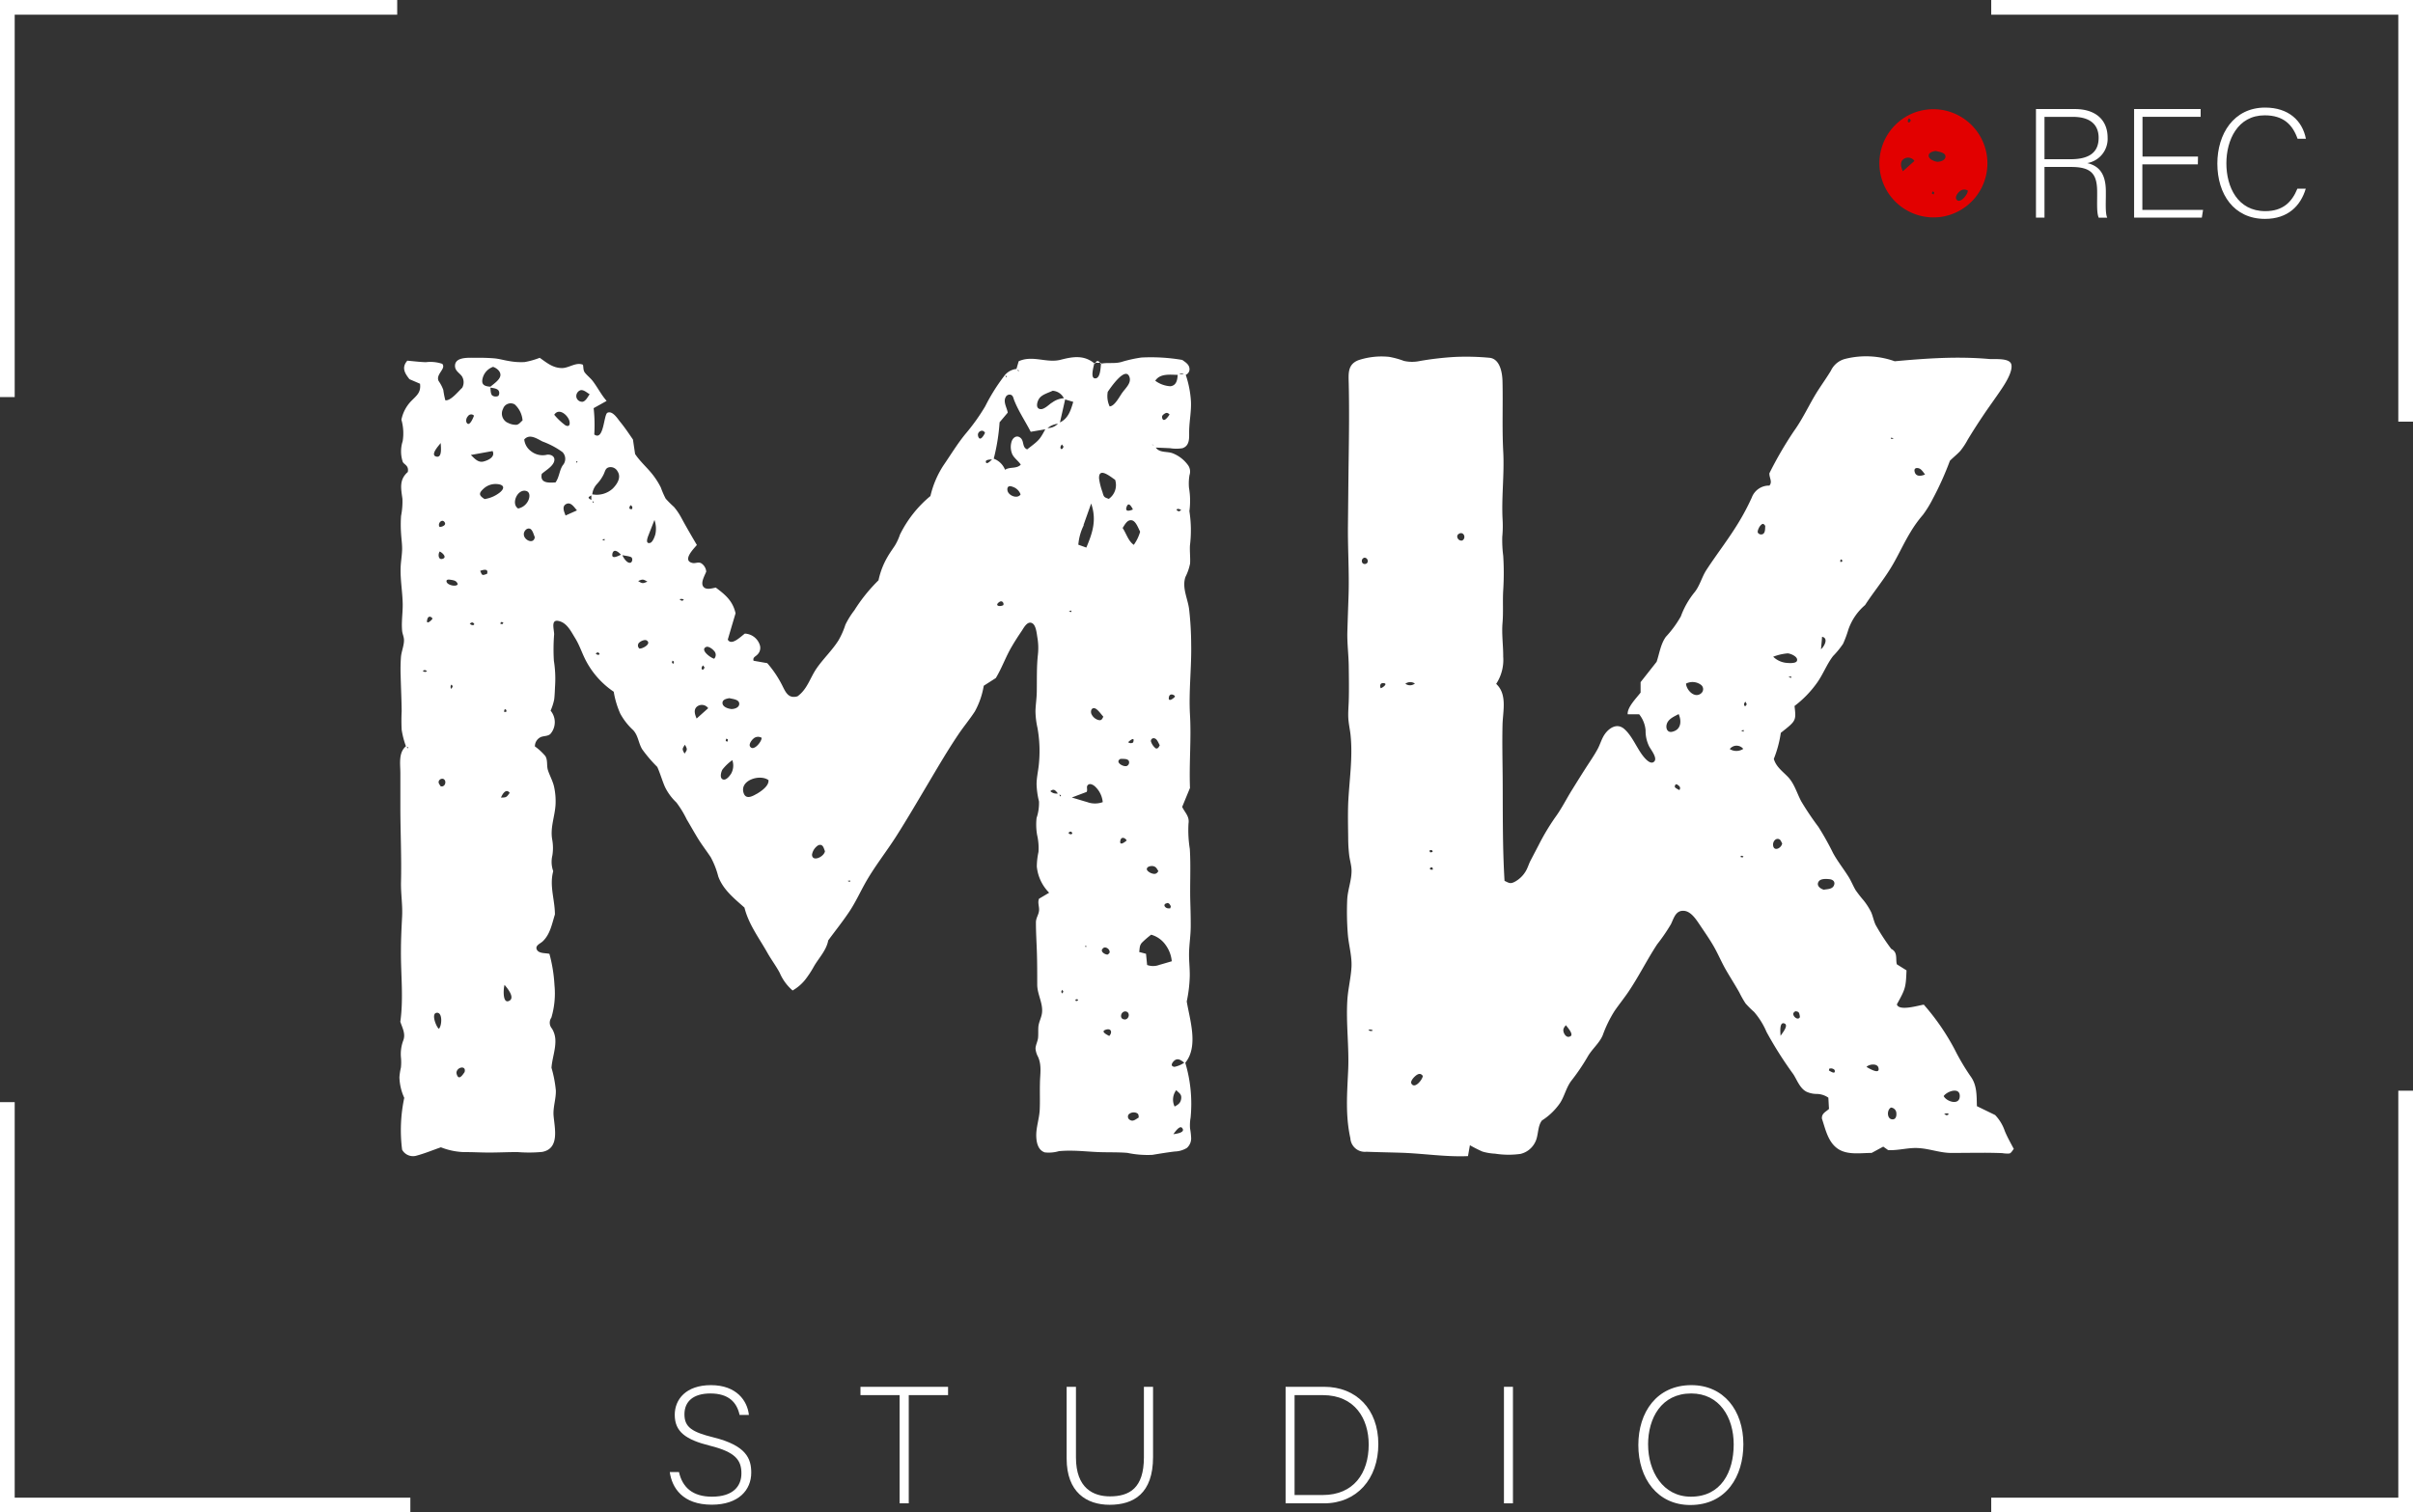 <svg id="Layer_1" data-name="Layer 1" xmlns="http://www.w3.org/2000/svg" viewBox="0 0 1000 626.95"><rect x="0" y="0" width="1000" height="626.95" fill="#333333" stroke="none"/><defs><style>.cls-1{fill:#fff;}.cls-2{fill:#e20000;}</style></defs><polygon class="cls-1" points="6.09 164.61 0 164.61 0 0 164.61 0 164.61 6.09 6.09 6.09 6.09 164.61"/><polygon class="cls-1" points="170.06 626.95 0 626.95 0 456.89 6.09 456.89 6.09 620.86 170.06 620.86 170.06 626.95"/><polygon class="cls-1" points="1000 626.95 825.21 626.95 825.21 620.86 993.91 620.86 993.91 452.15 1000 452.15 1000 626.95"/><polygon class="cls-1" points="1000 174.79 993.91 174.79 993.91 6.09 825.21 6.09 825.21 0 1000 0 1000 174.79"/><path class="cls-1" d="M491.18,440.49a59.24,59.24,0,0,1,2.23,22.85,17.88,17.88,0,0,0-.23,4.44,28,28,0,0,1,.44,3.64,5.28,5.28,0,0,1-1.75,4.45,10,10,0,0,1-5,1.48c-3.13.38-6.18.88-9.29,1.4a40.89,40.89,0,0,1-10.41-.83c-3.94-.32-7.9-.17-11.85-.32-3.56-.13-7.12-.51-10.68-.57a47.2,47.2,0,0,0-5.83.19,14.72,14.72,0,0,1-5.83.5c-2.79-.92-3.45-4.06-3.53-6.65-.12-3.6,1.26-7.35,1.43-11s0-7.06.09-10.6c0-4,.86-7.5-.73-11.26a8.89,8.89,0,0,1-1.1-3.52c.05-1.6,1-3.11,1.08-4.75.1-1.41,0-2.82.1-4.22.18-2.12,1.32-3.88,1.53-6,.39-3.93-2-7.59-2-11.56,0-4.33,0-8.66-.13-13s-.41-8.5-.41-12.74c0-1.95,1.13-3.14,1.29-4.95.16-1.63-.69-3.3,0-4.91l4.19-2.48a17.89,17.89,0,0,1-5.11-10.85,29.4,29.4,0,0,1,.69-6.06,24,24,0,0,0-.56-7,24.94,24.94,0,0,1-.23-7.06,19.46,19.46,0,0,0,1-6.9,33.71,33.71,0,0,1-1-7.07c0-2.68.63-5.29.91-7.95a54.23,54.23,0,0,0-.53-15.42,33.55,33.55,0,0,1-.84-7.06c.08-2.61.5-5.2.54-7.83.09-5.19-.1-10.29.47-15.45a25.65,25.65,0,0,0-.21-7.11c-.28-1.58-.53-5.16-2.2-6-2-1-3.47,2-4.34,3.3-1.44,2.1-2.82,4.26-4.11,6.46-2.47,4.2-4.07,8.86-6.58,13l-5,3.2a33.43,33.43,0,0,1-3.7,10.67c-2.13,3.28-4.68,6.31-6.86,9.56-4.62,6.87-8.76,14-13,21.14s-8.28,14.05-12.65,20.93c-4.27,6.72-9.27,12.91-13.13,19.9-2.07,3.75-3.95,7.79-6.32,11.35-2.73,4.11-5.85,8-8.79,12-.77,4.18-3.89,7.26-5.94,10.81a41.92,41.92,0,0,1-3.7,5.62,18.64,18.64,0,0,1-5.13,4.35,20.25,20.25,0,0,1-5.36-7.36c-1.54-2.89-3.52-5.48-5.12-8.34-3.47-6.16-7.73-11.7-9.47-18.67-4.24-3.78-8.85-7.4-10.86-12.92a34.08,34.08,0,0,0-3.14-8c-1.74-2.63-3.67-5.1-5.32-7.8s-3.06-5.25-4.62-7.86a41.24,41.24,0,0,0-4.27-7,22.26,22.26,0,0,1-4.76-6.49c-1.17-2.7-1.95-5.56-3.16-8.24a57.82,57.82,0,0,1-6.24-7.3c-1.58-2.57-1.62-5.65-3.74-7.94a26.78,26.78,0,0,1-5.34-6.82,37.1,37.1,0,0,1-2.73-9.11,35.47,35.47,0,0,1-11.79-13.39c-1.47-2.94-2.44-6-4.18-8.81-1.6-2.58-3.17-5.91-6.18-6.94-4.15-1.42-2.6,2.91-2.54,5.3a79,79,0,0,0-.11,11,47.17,47.17,0,0,1,.5,10.35c-.11,1.89-.14,3.82-.37,5.69a22.91,22.91,0,0,1-1.49,4.65l0,0a7.43,7.43,0,0,1-.1,9.66c-1.12,1-2.67.73-4,1.3a4.24,4.24,0,0,0-2.41,3.85,23.7,23.7,0,0,1,4.33,4c1.09,1.76.46,4,1.09,5.9.76,2.34,2,4.42,2.54,6.87a28,28,0,0,1,.61,7.13c-.22,5-2.3,9.63-1.39,14.73a19.5,19.5,0,0,1,.06,6.6,11.43,11.43,0,0,0,.36,6.5c-1.66,6.1.7,11.87.7,17.94-1.23,3.9-1.95,8.17-5,11.09-1,1-3.32,1.74-2.5,3.47s3.7,1.37,5.22,1.77a61.63,61.63,0,0,1,2.1,13,35.28,35.28,0,0,1-1.29,13.44,3.68,3.68,0,0,0,.25,4.55,9.68,9.68,0,0,1,1.41,4.82c.13,3.86-1.35,7.6-1.61,11.43a50.5,50.5,0,0,1,1.81,9.43c.08,3.52-1.23,6.95-.94,10.44.44,5.23,2.6,13.65-4.76,15a57.8,57.8,0,0,1-10.19.06c-3.76,0-7.51.18-11.27.2s-7.23-.22-10.85-.18a28.62,28.62,0,0,1-9.63-2c-3.32,1.15-6.62,2.53-10,3.44a5.15,5.15,0,0,1-6.08-2.45,64.38,64.38,0,0,1,.89-21.49,22,22,0,0,1-2-8.56,25.54,25.54,0,0,1,.62-4,20.5,20.5,0,0,0,0-4.36,16,16,0,0,1,1-6.94c1-2.74-.4-5.12-1.25-7.69,1.37-9.69.2-19.45.26-29.18,0-4.73.22-9.46.47-14.18.29-4.94-.56-9.71-.44-14.65.24-9.91-.22-19.85-.27-29.76q0-7.67,0-15.32c0-3.74-.87-8.43,2.31-11.12a35,35,0,0,1-1.77-6.83,75.67,75.67,0,0,1,0-7.68c-.05-4.91-.3-9.84-.42-14.75a69.62,69.62,0,0,1,.13-7.78c.2-2.26,1.31-4.79,1.25-7,0-1.2-.64-2.55-.77-3.78a30.29,30.29,0,0,1-.08-3.81c.08-2.38.34-4.76.32-7.15-.06-5-1-10-.87-15,.06-2.55.54-5.05.62-7.59.06-2.28-.3-4.58-.43-6.86a51.6,51.6,0,0,1,0-7.25,31,31,0,0,0,.56-7.12c-.58-4.22-1.43-7.89,2.22-11.07.61-2.84-1.8-3.14-2.12-4.35a13.69,13.69,0,0,1,0-8.4,20.42,20.42,0,0,0-.52-8.93,15.56,15.56,0,0,1,4-7.68c2.3-2.34,4.18-3.59,3.72-7.24l-4.39-1.89c-1.82-2.35-3.44-4.73-.88-7.67,2.53.22,5.08.54,7.61.63a15.5,15.5,0,0,1,6.86.67c1.79,2-2.88,4.36-1.48,7.14a15.78,15.78,0,0,1,1.92,3.66,37.27,37.27,0,0,0,.84,4.31c2.19.37,5.39-3.7,7-5.18a4.73,4.73,0,0,0-.13-4.77c-1-1.38-2.75-2.19-2.85-4.11-.21-4.26,6.32-3.48,9-3.54q3.54-.06,7.08.21c2.22.18,4.16.8,6.31,1.13a27,27,0,0,0,6.47.42,33.09,33.09,0,0,0,6.24-1.76c3,2.09,5.43,4.22,9.22,4.25,2.94,0,5.81-2.58,8.7-1.38.24,1.13.06,2.29.78,3.26,1,1.27,2.38,2.29,3.36,3.61,2,2.66,3.48,5.64,5.67,8.13l-5.38,3a63.1,63.1,0,0,1,.26,10.91c4,2.89,3.9-8.25,5.45-9,2.13-1,4.27,2.54,5.28,3.77,1.93,2.34,3.59,4.84,5.3,7.33.29,2,.59,4,.89,6,2.15,3.26,5.21,5.79,7.57,8.92a31.13,31.13,0,0,1,3.11,5,34.47,34.47,0,0,0,2,4.59,46.52,46.52,0,0,0,3.44,3.44,25.52,25.52,0,0,1,3.08,4.56c2.05,3.8,4.21,7.49,6.4,11.21-1.24,1.48-6.26,6.44-1.83,7.45,1.23.27,2.32-.52,3.56.08a4.53,4.53,0,0,1,2.15,3.49c-.6,1.62-2.35,4.43-1.3,6.11s3.65.85,5.26.52c3.37,2.58,7,5.18,8.19,10.67-1,3.35-2.14,7.22-3.22,10.91,1.56,2.74,5.47-1.37,7.07-2.5a6.82,6.82,0,0,1,6.12,4.5,3.85,3.85,0,0,1-1,4.28c-.78.8-1.89,1.06-1.52,2.47l5.69,1a44.26,44.26,0,0,1,6.2,9.23c1.4,2.8,2.57,5.62,6.34,4.51,4.11-3,5.13-7.52,7.86-11.51s6.44-7.45,9.08-11.62a32.39,32.39,0,0,0,2.91-6.57,34.6,34.6,0,0,1,3.71-5.95,68.43,68.43,0,0,1,10-12.44,32.66,32.66,0,0,1,3.78-9.77c.92-1.6,2-3.09,3-4.6a22.72,22.72,0,0,0,2.11-4.56,48.58,48.58,0,0,1,12.63-16A39.74,39.74,0,0,1,390.94,193c3-4.36,5.73-8.89,9.07-13a83.76,83.76,0,0,0,8.3-11.59,77.17,77.17,0,0,1,8-12.73l-.05,0c.09-.11.19-.19.28-.3a7.3,7.3,0,0,1,4.7-2.43l.93-3.2c5.88-2.64,11.55.91,17.44-.62,5.1-1.32,9.6-2,13.87,1.47-.26,1.51-1.68,6.07.26,6.25,2.29.22,2.34-4.35,2.55-6.09,2.76-.56,5.56.08,8.32-.67a55.32,55.32,0,0,1,8.44-1.88,77.17,77.17,0,0,1,16.9,1c1.31.94,2.88,1.83,3,3.66a2.49,2.49,0,0,1-1.55,2.51,42.52,42.52,0,0,1,2.16,11.05c.19,4-.66,8-.74,12.06-.06,2.7.46,6.22-2.77,7.31a15.89,15.89,0,0,1-5.15,0l-5.91-.26c1.52,2.23,4.59,1.51,6.89,2.33a14.17,14.17,0,0,1,6.62,5.19,4.59,4.59,0,0,1,.46,3.9,20.38,20.38,0,0,0-.21,5.29,31.79,31.79,0,0,1,.16,9.64,51.54,51.54,0,0,1,.23,14.25c-.13,2.48.2,5,.06,7.45a21.41,21.41,0,0,1-1.93,5.59c-1.5,4.47.94,8.9,1.52,13.34a134.08,134.08,0,0,1,.86,14.59c.19,9.77-1.06,19.53-.49,29.26.58,10.09-.41,20.19,0,30.27-1.16,2.79-2.24,5.44-3.24,7.87,1.21,2.48,3.1,3.94,2.62,6.9a49.21,49.21,0,0,0,.55,10.57c.44,7.2,0,14.43.19,21.63.1,3.51.2,7,.18,10.54s-.57,7-.68,10.48.35,6.75.28,10.14a57.71,57.71,0,0,1-1.25,10.39c1.31,7.76,4.93,18.61-.59,25.41ZM168.61,309.56c.14.36.35.76.47.6C169.31,309.84,169,309.67,168.61,309.56ZM177,278.29c-.8-.62-.89-.6-1.84-.23C176,278.67,176,278.66,177,278.29Zm.12-21.63c-.79,2.48,1.3,1,2.07-.12C179.39,256.2,177.71,254.67,177.09,256.66Zm3.62-67.41c2.7.78,1.9-4.31,1.9-5.6C181.91,184.65,178.19,188.52,180.71,189.25Zm1.14,237.23c1.29-1.22,1.64-7.18-1.07-6.6-2.12.45-.07,5.73,1.05,6.6Zm.72-100.54c2,.56,2.68-2.49,1.05-3.06a1.53,1.53,0,0,0-1.75.81c-.42.9.31,1.52.7,2.26Zm-.38-97.32c-.74,1-.68,3.75,1.33,3C185.36,230.92,183.16,229,182.19,228.62Zm1.91-12.31c-1.12-1.31-2.93.83-1.94,2.14,1,0,3.09-.79,1.94-2.13Zm1,25c.4,1.26,3.94,2.09,4.57.9-.43-1.42-1.39-1.62-2.91-1.86-.89-.13-2.07-.25-1.68,1Zm2.46,43.42c-.36-1.83-1.24-.35-.66.86Zm4.94,159.71c.81-2.82-3-2.24-3.35.07-.08.6.41,2,1,2.08.93.15,1.91-1.58,2.36-2.14Zm.8-269.37c1.09,2.25,2.75-1.78,3.1-2.75a1.53,1.53,0,0,0-1.28-.52,1.59,1.59,0,0,0-1.2.71,2.68,2.68,0,0,0-.65,2.58Zm1.37,83.42c1.07,1.41,2.95.22.92-.5l-1,.51Zm.42-69.88c1.52,1.41,3,3.3,5.29,2.7,2-.52,4.91-1.9,3.72-4.33Zm5.72,18.27a13.27,13.27,0,0,0,6.29-2.72c2.35-1.92,1.59-3.35-1.3-3.5a7.3,7.3,0,0,0-5.38,1.88c-2.21,2-1.95,2.86.38,4.35Zm1,31c.74-2.38-1.63-1.65-2.84-1.24.85,1.94.69,2,2.83,1.26Zm1.37-77.56v0c1.39-1.17,3.83-2.79,4.14-4.53s-1.46-3.19-3-3.71a6.73,6.73,0,0,0-4.23,4.36C199.24,159.34,200.54,160.13,203.25,160.3Zm3.3,3.81a2,2,0,0,0,.09-2.24c-.66-.91-2.25-1-3.36-1.21.09,1,.05,2.6.75,3.26a2.48,2.48,0,0,0,2.52.19Zm2.1,93.94c-.9-.27-.94-.39-1.31.47.88.26.93.37,1.3-.47Zm2.63,70.62c-1.5-2-3,.42-3.62,1.94,2.26,0,2.32-.17,3.6-1.94Zm-.95-153.52a7.15,7.15,0,0,0,3.78.93c1.09-.19,1.67-1.16,2.49-1.81a10,10,0,0,0-3.24-6.63,3.3,3.3,0,0,0-2.84-.25,3.26,3.26,0,0,0-2,2.07,4.22,4.22,0,0,0,1.74,5.69Zm.81,239.67c2.44-1.32-1-5.39-2-6.55-.46,1.19-1,8.19,2,6.56ZM209.89,295c.05-1.39-1.26-1.26-.86.24l.84-.24Zm7.68-91.57c-3.38-.28-5.77,5.54-2.84,7.37a5.92,5.92,0,0,0,4.22-3.36c.73-1.53.79-3.84-1.41-4Zm-.47,17.83c-.27,2.6,4.12,4.63,4.53,1.42-.43-.95-.94-3.21-2.09-3.52-1.31-.35-2.34,1-2.46,2.1ZM230.2,200c1.58-2.11,1.57-4.91,3-7.09a4,4,0,0,0-.09-5.49,34,34,0,0,0-8.29-4.4c-2.28-1.15-5.34-3.36-7.56-.84a6.91,6.91,0,0,0,2.71,4.79,7.76,7.76,0,0,0,6.83,1.51c1.95-.14,3.59,1.05,2.72,3.16-.81,1.94-3.47,3.45-5,4.8-.87,4,3,3.69,5.72,3.56Zm-.51-28.06a25.63,25.63,0,0,0,4.67,4.4c1.72.84,2-.65,1.53-2.11C235.06,171.9,231.61,169,229.69,171.93Zm9.42,39.64c-1.1-1.18-2.47-3.63-4.44-2.65s-.84,3.28-.29,4.77Zm.26-20.27-.62-.09.21.7Zm2-24.74c1.37-.2,2.27-2.16,3-3.14-1.06-.58-2.5-2-3.83-1.66a2.6,2.6,0,0,0-1.69,2.78,2.42,2.42,0,0,0,2.51,2Zm3.7,38.8c-1.53.86-1.51,1,0,1.89Zm.41-.45a9.8,9.8,0,0,0,8.52-2.45c1.82-1.86,3.54-4.57,1.94-7.05a3.3,3.3,0,0,0-3.27-1.76c-1.73.26-1.82,1.48-2.44,2.85a16.14,16.14,0,0,1-2.78,4.07,7.5,7.5,0,0,0-2,4.34Zm.52,3.46c.21-.38-.14-.49-.5-.56.16.35.38.75.49.55Zm.88,62.49c.91,1.25,2.54.21.8-.45l-.81.44Zm3.69-47.45-1.06.27,1,.43Zm3.23,6.17c-.53,2.37,2.21,1,3.52.37-.91-1.08-3-2.82-3.54-.37Zm7.74,3.57a1.63,1.63,0,0,0,.26-2c-.42-.54-2.72-.77-3.88-1,.55,1.3,2.21,3.78,3.62,3ZM262,211c.11-1,.11-1-.67-1.59C260.62,210.37,260.55,211.31,262,211Zm3,57.87c1.34.1,5.15-2,3-3.37-.72-.47-2.29.19-2.85.7a1.62,1.62,0,0,0-.15,2.66Zm3.28-27.77c-1.73-1-1.93-1.07-3.81-.23,1.73,1.08,1.92,1.1,3.82.23Zm3.35-19.77a11.07,11.07,0,0,0-.41-5.79c-.76,2-1.55,3.94-2.31,5.92-.3.79-1.78,4.08.43,3.63,1.17-.23,2.06-2.8,2.3-3.78Zm7.48,53.85c.24-.86.36-.91-.44-1.3-.24.86-.37.92.44,1.28Zm3.35-26.13c1.88-.3.28-1.1-.86-.61Zm1.22,63.38c1.23-1.71,1.22-1.81.17-3.7-1.17,1.72-1.21,1.82-.16,3.68Zm9.81-18.85a3.23,3.23,0,0,0-4.69-.62c-1.49,1.32-.77,3.32-.1,4.91Zm-2.14-17.73c-1.36,1.32,0,2.75.63.83l-.63-.85Zm4.6-2.76a2.31,2.31,0,0,0-.1-3.33c-.56-.71-2.27-2-3.22-1.55-2.71,1.2,2,4.59,3.32,4.85Zm7.1,47.53a6.86,6.86,0,0,0,.44-5.5,19.35,19.35,0,0,0-4.11,3.92c-.61,1.08-1.29,3.82.46,4.13,1.25.22,2.65-1.6,3.22-2.58Zm-.22-26.71c1.26.13,3.64-.47,3.53-2.26s-2.88-1.86-4.05-2.22c-1.2.19-3,.54-2.89,2.09s2.29,2.24,3.41,2.36Zm-1.84,12.32c-.31.89-.43.93.45,1.24.3-.88.42-.92-.45-1.28Zm12.57,22.9c1.9-1.12,5.17-3.32,4.92-5.73-3.47-2.59-12,0-10.32,5.28.9,2.85,3.52,1.53,5.4.42Zm-1.35-22.89c-.7.55-2,2.3-1.35,3.24,1.39,2.22,4.88-2.07,4.78-3.62a2.86,2.86,0,0,0-3.42.35Zm24.31,48c0,3.27,5,1,5.36-1.37-.55-1.39-.83-3.13-2.73-2.49a5.7,5.7,0,0,0-2.62,3.83ZM352.33,365l-1.08.17.95.45Zm53-184.26c.75,2.66,2.45-.34,2.88-1.3-.93-1.83-3.36-.47-2.87,1.27Zm3.23,10.7c.16,1.37,1.81-.18,2.55-1-1,.06-2.66.16-2.56.94Zm17-5.07c5.08-3.88,5.26-4,7.63-8.41L427.15,179c-2.22-4.34-5-8.41-6.82-13-.41-1-.44-2.1-1.55-2.37a1.75,1.75,0,0,0-2,1c-1.14,2,.55,4.44.85,6.43l-3.38,4a82.82,82.82,0,0,1-2.42,15.09,8.08,8.08,0,0,1,4.69,4.6c1.95-1.35,4.72-.28,6.51-2.13-1-1.54-2.62-2.59-3.46-4.19a7.6,7.6,0,0,1-.35-5.35c.56-1.8,2.32-2.93,3.87-1.4,1.32,1.3.55,3.78,2.5,4.56Zm-9.95,64.61c.72-.3,0-2.52-1.58-1.35-1.87,1.42.1,2,1.57,1.33Zm1.5-94.63c.29-.35-.09-.5-.45-.64.12.36.3.78.44.61Zm.37,46.67c.11,2.39,4.19,4,5.47,1.94a5.15,5.15,0,0,0-3.33-3.17c-1.18-.48-2.21-.3-2.15,1.2Zm4.66-49.15c.19-.32-.14-.47-.48-.6.16.35.37.73.46.57ZM435.89,167a8.93,8.93,0,0,1,5-1.91,5.57,5.57,0,0,0-4.65-3.1c-1.83.89-4.42,1.52-5.6,3.26-.84,1.22-1.68,4.23.67,4.36,1.49.08,3.4-1.87,4.54-2.65Zm-1.72,10.46a5.92,5.92,0,0,0,4.26-1.81,8.71,8.71,0,0,0-4.27,1.78ZM435.3,328a3.56,3.56,0,0,0,3.11.92c-1-1.21-1.63-2.17-3.12-.95Zm4.2,2.12c.42-.31,0-.56-.45-.76.09.41.25.88.44.73Zm-.22-155c3.44-1.68,4.47-5,5.5-8.53l-3.36-1q-1.07,4.76-2.15,9.51Zm.81,9.14c-1.43,1.38,0,3,.66.89l-.67-.93Zm.6,226.9-.4-.84c-.56.7-.56.73-.18,1.54Zm2.09-65.94c.88,1.39,2.57.16.82-.53l-.83.5Zm.16-91.87,1,.42.08-.67Zm8,79.29a9.39,9.39,0,0,0,6.06-.12,10.15,10.15,0,0,0-3.34-6.62c-.8-.64-2.14-1.36-2.95-.33-.59.76.13,1.89-.39,2.72l-6.14,2.32c2.25.65,4.49,1.36,6.75,2Zm-5.3,81.78c.3.71.08.64,1.14.37-.3-.72-.08-.65-1.15-.41Zm3.49-196.68a22.26,22.26,0,0,0-2.25,8.07L450.2,227c2.4-5.75,4.45-11.25,2-18.26l-3.16,8.89Zm1.13,174.79-.24-.62-.38.55Zm7-95.43c-.86-.87-2.49-3.37-3.76-3.52s-1.6,1.36-1.2,2.37a4.56,4.56,0,0,0,2.58,2.43c1.5.5,1.81-.11,2.37-1.31Zm-3.45-146.35c-.09-.08-.19-.14-.28-.21s0-.1,0-.14H454A2.37,2.37,0,0,0,453.78,150.72Zm2.1-.35H454C454.6,149.29,455.24,149.58,455.88,150.37Zm3.61,56.4a7,7,0,0,0,2.61-7.9c-1.82-1.18-6.88-5.55-6.65-.52a26.15,26.15,0,0,0,1.35,5.43c.66,2.29.61,2.25,2.68,3Zm-3.34-56.08-.27-.32h.47a2.43,2.43,0,0,0,0,.3ZM457.29,393c-1.81,1.25.52,2.76,1.76,2.72.76-.58,1.08-.88.6-1.86-.39-.78-1.59-1.43-2.37-.9Zm2.37,36.48c1.34-1.31,1-3.28-1.24-2.67-2.54.74.07,2,1.23,2.63Zm-.59-267a10.06,10.06,0,0,0,.79,6c2.12-.13,4.06-4.07,5.29-5.76,1.35-1.87,3.84-4,2.9-6.5-1.69-4.55-7.95,4.7-9,6.25Zm5.24,152.14c-2.44,1.29,1.25,3.48,2.71,2.9a1.61,1.61,0,0,0,.77-2.12c-.58-1-2.51-.76-3.48-.81Zm0,33.8c-.55,2.56,2,.56,2.61,0-.55-1.08-2.23-1.77-2.61,0Zm1.75,74.21c2,0,2.46-3.16.33-3.35-2.05,0-2.6,3.28-.34,3.31Zm6.46-202.19c-.75-1.33-1.68-4.26-3.35-4.72-2-.51-3.05,1.88-3.93,3.15,1.65,2.54,2.3,5.33,4.62,7a17.29,17.29,0,0,0,2.65-5.5Zm-3-9.21c-.5-1-1.78-3.45-2.62-1.13s1.44,1.6,2.61,1.1Zm-1.21,253.05c1.3.82,2.41-.34,3.6-1-.08-1.12,0-1.58-1.15-2a3.11,3.11,0,0,0-2.89.57,1.51,1.51,0,0,0,.43,2.42Zm1.27-156.46c.85-2.54-1-1.14-2.05-.15a1.71,1.71,0,0,0,2.05.12Zm5.86,92.23a7.17,7.17,0,0,0,5-.06c1.73-.47,3.44-1,5.17-1.5a13.52,13.52,0,0,0-2.49-6.67,10.93,10.93,0,0,0-6.06-4.34,40.57,40.57,0,0,0-3.79,3.27c-1.12,1.26-.9,2.33-1.16,3.9l2.82.74c.15,1.52.31,3.07.46,4.62Zm2.65-40.95c-.84-.25-2.66,0-2.82,1.08-.11.83,1.29,1.61,1.93,1.84,1.35.48,2.2.29,2.85-.92-.62-.89-.82-1.69-2-2Zm.7-52.85a1.14,1.14,0,0,0-1.26-.08,1.18,1.18,0,0,0-.57,1.14,6,6,0,0,0,2,2.93c1,.26,1.24-.58,1.67-1.29-.45-.75-1-2.31-1.85-2.74Zm-.61-121.51c-.14-.26-.33-.38-.82-.52l.81.49Zm-.24-26.34a1.25,1.25,0,0,0-.33.52l.32-.55Zm10.07-3c-3.22-.06-7.25-.63-9.25,2.43a11.57,11.57,0,0,0,6.3,2.29c2.55-.35,2.87-2.69,3-4.76Zm-6.41,17.75c.56,2.45,2.66-.6,3.09-1.34-.77-.71-1.23-.91-2.23-.2-.53.36-1,.79-.86,1.51Zm2,201.29c-.67.1-1.16.48-1,1.11a1.76,1.76,0,0,0,1.62,1c1,0,.69.16,1-.85-.38-.7-.69-1.47-1.69-1.32Zm.85-85.57c-.57,2.47,1.82.73,2.42,0,.43-.51-2-1.91-2.42,0Zm2.18,153.41a11.17,11.17,0,0,0,4.15-1.73c-1.54-1.23-3-2.27-4.6-.37-.74.9-.92,1.87.45,2.06Zm.82,9.65a6.54,6.54,0,0,0-.66,6.79c1.46-.8,2.52-1.46,2.73-3.36s-1-2.26-2.07-3.46Zm-1.15,18.24c1.5-.2,5.14-.74,3.58-2.59-.9-1.05-2.55,1.1-3.58,2.55Zm3.24-258.66c-1.37-1.18-3-.14-.95.48l.95-.51Zm1.06-56.43a1.59,1.59,0,0,0-1.88,0h1.88Z"/><path class="cls-1" d="M834.56,476.29c-.54.6-1,1.63-1.78,1.89a12.48,12.48,0,0,1-3-.15c-2.33-.09-4.65-.13-7-.15-4.63,0-9.3.06-13.94.08s-8.88-1.67-13.48-2c-4.4-.36-8.61,1.08-12.9.8l-2-1.42-4.82,2.61c-4.56,0-10.14,1-14.12-1.81s-5-8-6.48-12.44c-.14-2.18,1.64-2.78,2.94-4-.1-1.52-.18-3.13-.27-4.66a8.65,8.65,0,0,0-4.84-1.55,10.14,10.14,0,0,1-4.27-.94c-2.72-1.44-3.82-4.76-5.41-7.23a160.29,160.29,0,0,1-11.09-17.5,31.48,31.48,0,0,0-5.17-8.33,40.32,40.32,0,0,1-3.53-3.51,41.58,41.58,0,0,1-2.58-4.55c-1.78-3.18-3.77-6.25-5.58-9.4s-3.21-6.53-5-9.66-3.83-6-5.83-9c-1.46-2.16-3.59-5.52-6.46-5.78-3.49-.33-4.25,3-5.48,5.54a75.06,75.06,0,0,1-5.7,8.32c-4.22,6.43-7.63,13.37-11.94,19.74-1.83,2.7-3.89,5.24-5.74,7.93a51,51,0,0,0-4.87,10c-1.39,3.35-4.52,5.81-6.3,9a86.86,86.86,0,0,1-6.75,9.94c-2.11,2.82-2.74,6.17-4.59,9.11a26.23,26.23,0,0,1-7.56,7.32c-1.95,2.48-1.34,6.32-2.87,9.12a9.14,9.14,0,0,1-6,4.74,35.8,35.8,0,0,1-10.54-.09,22.26,22.26,0,0,1-5.25-.88q-2.67-1.18-5.2-2.63c-.28,1.61-.54,3.06-.79,4.52-9.22.4-18.25-1.07-27.46-1.39-4.89-.16-9.79-.23-14.67-.42a6,6,0,0,1-6.62-5.62c-2.1-9.45-1.35-18.57-.91-28.13s-.93-19.32-.35-29c.28-4.63,1.46-9.17,1.72-13.77s-1.16-9.15-1.51-13.62a119.58,119.58,0,0,1-.26-14.29c.19-4.2,1.92-8.21,1.8-12.43-.08-2.14-.78-4.21-1-6.33a62.54,62.54,0,0,1-.39-7c-.06-4.74-.17-9.5,0-14.24.43-9.55,2-19,.95-28.61-.26-2.21-.76-4.39-.89-6.61-.14-2.38.09-4.77.17-7.15.15-4.81.06-9.7,0-14.5s-.71-9.52-.57-14.34.32-9.92.49-14.88c.32-9.75-.36-19.48-.25-29.21s.18-19.45.32-29.18c.14-9.91.23-19.8,0-29.72-.1-4.06-.45-7.77,4-9.51a30.56,30.56,0,0,1,12.7-1.39,34.4,34.4,0,0,1,6.21,1.7,15.56,15.56,0,0,0,6.69,0,128,128,0,0,1,14.21-1.65,103.69,103.69,0,0,1,14.64.35c4.28.52,5.2,6.25,5.28,9.78.23,9.7-.21,19.36.3,29.07.52,9.49-.79,19-.25,28.46a47,47,0,0,1-.15,6.92,51.56,51.56,0,0,0,.4,7.86,113.39,113.39,0,0,1,0,14.16c-.29,4.55.09,9.06-.29,13.6-.4,4.71.31,9.31.28,14a18.13,18.13,0,0,1-2.91,11.32c4.69,4.37,2.76,11.29,2.63,17-.17,7.35,0,14.7.06,22,.09,14.24-.09,28.43.77,42.65,1.93.93,2.44,1.39,4.45.28a11.84,11.84,0,0,0,4.1-3.89c1-1.49,1.43-3.24,2.25-4.82l3.34-6.39a94.57,94.57,0,0,1,6.94-11.6c2.6-3.57,4.5-7.43,6.82-11.17,2.43-3.91,4.85-7.82,7.38-11.66,1.12-1.71,2.23-3.43,3.22-5.23,1.11-2,1.71-4.39,3-6.25,1.86-2.7,5.15-4.79,8.09-2.25,3.33,2.89,5.14,7.83,7.86,11.28.84,1.06,3.24,3.9,4.68,2.13,1.22-1.49-1.47-4.77-2.19-6.16a14.34,14.34,0,0,1-1.48-6.65,12.27,12.27,0,0,0-2.66-6.66h-4.76c-.26-2.86,3.53-6.62,5.35-9l0,0v-4.33l6.64-8.43c1.18-3.46,1.64-7.32,3.83-10.36a44.45,44.45,0,0,0,6.21-8.47,34.59,34.59,0,0,1,5.4-9.65c2.5-2.91,3.17-6.53,5.28-9.73,4.27-6.52,9.06-12.65,13.12-19.32a97,97,0,0,0,5.58-10.52,7.61,7.61,0,0,1,7.32-5c1.37-1.58-.09-3.15,0-5.12a156.39,156.39,0,0,1,10.15-17.45c3.87-5.36,6.46-11.36,10-16.89,1.76-2.72,3.64-5.37,5.32-8.14a9,9,0,0,1,6-4.94,35.42,35.42,0,0,1,20.46,1c8.67-.79,17.38-1.47,26.1-1.48,4.32,0,8.64.15,13,.54,2.26.2,8.63-.59,9.25,2.33s-2.59,7.91-4.17,10.25c-2.31,3.45-4.79,6.8-7.12,10.25s-4.62,7-6.8,10.61a29.86,29.86,0,0,1-3.06,4.65c-1.34,1.47-2.94,2.7-4.33,4.11a127.8,127.8,0,0,1-7.15,15.88,44.85,44.85,0,0,1-4.06,6.57,50.54,50.54,0,0,0-5.08,7.06c-3,4.89-5.27,10.17-8.29,15.05-3.24,5.27-7.2,10.05-10.57,15.25A23.39,23.39,0,0,0,766,261a46.64,46.64,0,0,1-2.17,5.85,35.18,35.18,0,0,1-4.16,5.11c-2.61,3.37-4.13,7.57-6.63,11.06a44.13,44.13,0,0,1-9.35,9.65c.71,6.1.71,6.1-5.68,11.12a47.72,47.72,0,0,1-2.9,10.81c.94,3.27,3.57,5.1,5.82,7.43,2.72,2.82,3.76,6.85,5.59,10.25a122.39,122.39,0,0,0,7.08,10.52,116.83,116.83,0,0,1,6.08,10.87c1.93,3.52,4.46,6.65,6.56,10.06,1,1.68,1.75,3.52,2.73,5.22a50.35,50.35,0,0,0,3.32,4.27,28.38,28.38,0,0,1,3.14,4.88c.76,1.73,1.06,3.6,1.87,5.32a89.28,89.28,0,0,0,6.48,9.95c2.84,1.42,1.7,4.28,2.32,6.39l4,2.5c-.27,7.12-.43,7.68-4,14.1.88,3,9.12.37,11.17.12A96.31,96.31,0,0,1,810,434.93a93.15,93.15,0,0,0,6.66,11.27c2.7,3.67,2.48,8,2.61,12.36l7.55,3.67a17.9,17.9,0,0,1,4,6.6C831.88,471.42,833.24,473.79,834.56,476.29ZM565.42,231.19c-1.62.46-1.28,2.92.45,2.59C567.41,233.48,567,231.17,565.42,231.19Zm3.52,196a1.71,1.71,0,0,0-1.85-.2A1.65,1.65,0,0,0,568.94,427.21Zm4.14-144c-1.6,0-1.05,2.2-.8,2.1C573.16,285,575.54,283.16,573.08,283.19Zm9.34.25a3.2,3.2,0,0,0,3.94-.08A3.41,3.41,0,0,0,582.42,283.44Zm2.5,165.75c1.34,2.46,4.65-1.69,4.72-3.17-.94-1.31-2-.91-3.19.13C585.77,446.75,584.41,448.25,584.92,449.19Zm8.83-96c-.3-1-.36-.88-1.38-.6C592.67,353.56,592.73,353.41,593.75,353.15Zm.11,7.31-.26-.93C592.11,359.51,592.31,360.89,593.86,360.46Zm11-139.33c-1.88.7-.68,3.27,1.11,2.9C607.68,223.17,606.76,220.42,604.88,221.13Zm45.35,208.61c2.68-.37-.62-3.86-1.27-4.79-.8.95-1.35,1.66-.9,3,.3.89,1.11,2,2.17,1.83ZM693,303.35c3.77-.85,3.93-4.5,2.67-7.33-1.81,1-4.22,1.92-4.91,4.1-.54,1.71.18,3.7,2.24,3.24ZM696,327.52c.6-1.08.12-1.58-.92-2.27-.67-.45-1.06.44-1,.92s1.4,1.07,1.88,1.36Zm8.85-40a2.23,2.23,0,0,0,0-3.67,5.85,5.85,0,0,0-6.13-.46c.18,2.63,3.42,6.16,6.14,4.14Zm12,23a5.21,5.21,0,0,0,5.59-.07,3.54,3.54,0,0,0-5.59.08Zm4.45,44.72c1,.26.82.37,1.23-.26C721.41,354.69,721.65,354.59,721.26,355.24Zm1.37-52.61-1.12.21,1,.5Zm.72-11.73c-1.31,1-.17,2.88.48,1ZM731.56,218c-.71-1-1.06-1.11-1.95-.19-.5.53-1.42,2.24-1.12,3a1.6,1.6,0,0,0,2.13.55C731.66,220.73,731.46,219,731.56,218Zm3.24,132.07c0,3.13,3.38,1.77,3.78-.44-.5-.8-.65-1.74-1.71-1.86C735.63,347.63,734.79,349,734.8,350.06Zm6.05-79.22a21.68,21.68,0,0,0-6,1.4,9.18,9.18,0,0,0,5.13,2.5c1,.12,4.22.43,4.7-.75.71-1.73-2.63-3.1-3.84-3.15Zm-3,158.64c.6-1,3.58-4.43,1.68-5.2C737.23,423.34,737.9,428.53,737.9,429.48Zm4.47-149.12-1.15.26,1.08.42Zm3,141.84c.82-.31.57-.91.45-1.55-.21-1.21-.73-1.36-1.77-1.44-.76.62-1.09.83-.62,1.86C743.66,421.64,744.61,422.47,745.32,422.2Zm10.47-53.38c1.41-.27,3.48-.15,4.2-1.7s-.34-2.5-1.74-2.66-3.72-.29-4.53.93C752.6,367.1,754.32,368.39,755.79,368.82Zm-1.13-99.68c1.47-1.28,3.18-4.65.43-5.17C755,265.71,754.8,267.42,754.66,269.14Zm3.27,174.6c.64.38,2.78,1.81,2.42,0-.11-.55-1.12-.88-1.55-.84-.82.07-.64-.08-.87.88ZM762.73,233l.75-.21C763.5,231.51,762.39,231.7,762.73,233Zm10.8,209.3c.67.38,5.87,3.6,4.91.24C777.9,440.7,774.48,441.15,773.53,442.3ZM784.65,464c1.07-.18,1.34-1.47,1.25-2.41a2.41,2.41,0,0,0-2.24-2.45c-1.9,1-1.68,5.3,1,4.86Zm-1-282,1.14-.17-1-.47Zm11.61,12.15c-1.06-.34-2.06-.05-1.83,1.21.44,2.46,2.83,2,4.36,1.34-.69-.85-1.44-2.18-2.53-2.54ZM805.51,454.4c1.16,2.27,6.51,4,6.66.11.17-4.07-5.35-2.12-6.67-.11Zm1,7.89a1.23,1.23,0,0,0,1-.31c.11-.81-1.58-.27-1.81-.19l.83.5Z"/><path class="cls-1" d="M281.38,610.24c1.45,6.42,5.73,10.21,13.67,10.21,8.84,0,12.21-4.41,12.21-9.66,0-5.45-2.41-8.83-13-11.46-10.21-2.55-14.63-5.86-14.63-12.83,0-6.36,4.62-12.29,15-12.29,10.62,0,15.11,6.49,15.73,12.35h-3.86c-1.11-5.17-4.49-8.9-12.09-8.9-7,0-10.76,3.24-10.76,8.63s3.17,7.38,12.08,9.59c13.6,3.38,15.6,8.83,15.6,14.63,0,7.11-5.18,13.26-16.36,13.26-12.08,0-16.5-7-17.4-13.53Z"/><path class="cls-1" d="M372.82,578.35H356.6V574.9h36.3v3.45H376.61v44.86h-3.79Z"/><path class="cls-1" d="M445.9,574.9v29.27c0,12.83,7.24,16.15,14.08,16.15,8.07,0,14.08-3.39,14.08-16.15V574.9h3.79V604c0,15.11-8,19.81-18,19.81-9.53,0-17.81-5.18-17.81-19.19V574.9Z"/><path class="cls-1" d="M532.78,574.9h16c13.25,0,22.43,9.25,22.43,23.74s-9,24.57-22.5,24.57H532.78Zm3.72,44.86h11.67c12.76,0,19.05-9,19.05-20.91,0-10.63-5.67-20.5-19.05-20.5H536.5Z"/><path class="cls-1" d="M627,574.9v48.31h-3.73V574.9Z"/><path class="cls-1" d="M722.49,598.71c0,13.19-7,25.19-22,25.19-13.6,0-21.53-11-21.53-24.84,0-13.67,7.66-24.85,22-24.85C714.28,574.21,722.49,584.63,722.49,598.71Zm-39.48.14c0,11.11,6.14,21.6,17.73,21.6,12.5,0,17.74-10.21,17.74-21.67,0-11.25-5.93-21.12-17.6-21.12C688.46,577.66,683,587.94,683,598.85Z"/><path class="cls-2" d="M801.3,45.27a23.19,23.19,0,0,0-5.24.61l-.67.17h-.06a22.44,22.44,0,0,0,5.8,44.07h.17c.83,0,1.61-.06,2.39-.11a22.44,22.44,0,0,0-2.39-44.74ZM791.21,49l.67.83C791.21,51.73,789.87,50.34,791.21,49Zm-2.62,22c-.67-1.56-1.39-3.57.11-4.91a3.28,3.28,0,0,1,2.46-.72,3.24,3.24,0,0,1,2.23,1.34Zm12.26,8.35c.89.34.78.39.5,1.23C800.46,80.31,800.57,80.26,800.85,79.36Zm1.84-12.31c-1.11-.17-3.29-1-3.4-2.4s1.73-1.89,2.9-2.06c1.17.34,4,.56,4.06,2.23S804,67.16,802.69,67.05Zm8.08,15.6c-.67-1,.61-2.73,1.34-3.29A2.77,2.77,0,0,1,815.5,79C815.62,80.53,812.16,84.82,810.77,82.65Z"/><path class="cls-1" d="M847.28,69.21v21h-3.53v-45h16.13c8.87,0,13.56,4.76,13.56,11.83A10.19,10.19,0,0,1,865,67.61c4.62,1.09,7.71,4.11,7.71,11.76V81.1c0,3.15-.26,7.39.57,9.13h-3.53c-.84-1.93-.64-5.53-.64-9.38V79.69c0-7.39-2.19-10.48-10.8-10.48Zm0-3.21h10.87c7.9,0,11.57-3,11.57-8.87,0-5.53-3.61-8.68-10.61-8.68H847.28Z"/><path class="cls-1" d="M910.84,68.12h-23V87H913l-.51,3.21H884.42v-45H912v3.21h-24.1V64.91h23Z"/><path class="cls-1" d="M955.56,78.21c-2.12,7.13-7.39,12.53-16.9,12.53-12.92,0-19.74-10.28-19.74-22.94,0-12.15,6.69-23.2,19.8-23.2,9.71,0,15.43,5.4,16.9,12.92h-3.46c-2.06-5.85-5.85-9.71-13.63-9.71-11.18,0-15.87,10.22-15.87,19.92s4.62,19.8,16.13,19.8c7.32,0,11.05-3.79,13.3-9.32Z"/></svg>
